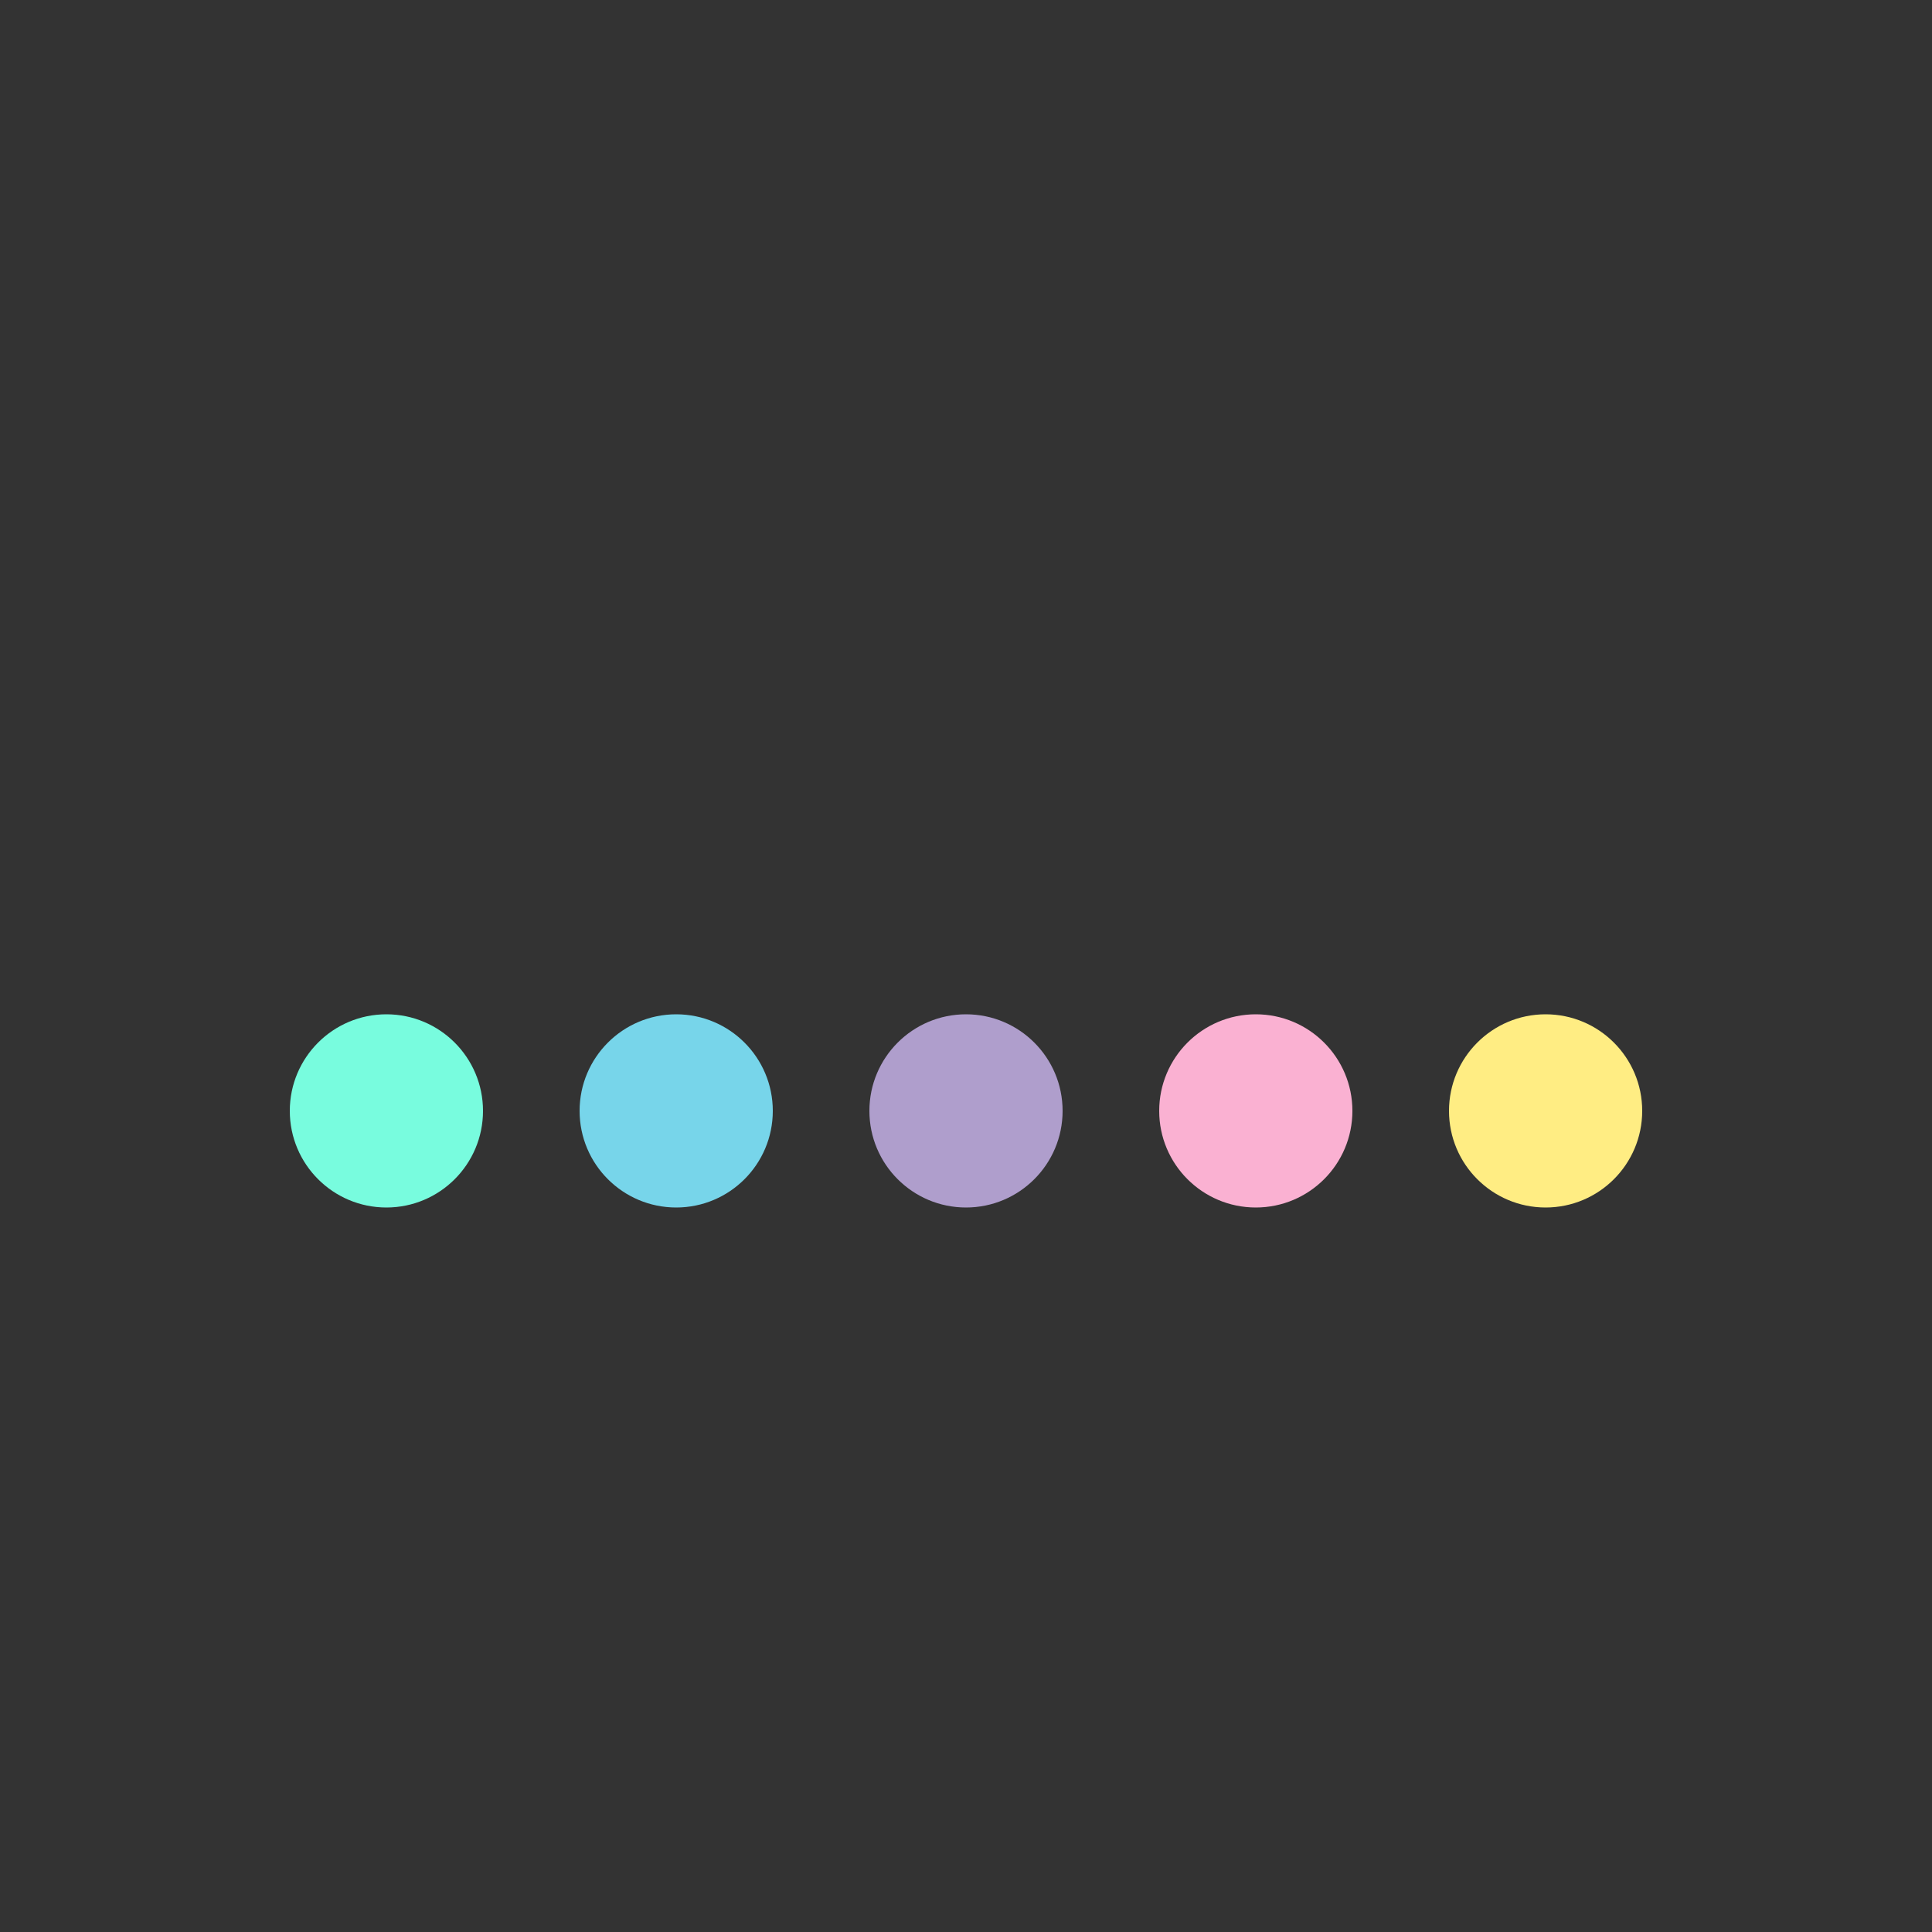 <svg xmlns="http://www.w3.org/2000/svg" viewBox="0 0 100 100" preserveAspectRatio="xMidYMid"
    width="80" height="80">
    <rect x="0" y="0" width="100" height="100" fill="#333333" stroke="none"/>
    <g data-idx="1">
        <circle cx="20" cy="57.5" r="5" fill="#78FCDE" data-idx="2">
            <animate
                attributeType="XML"
                attributeName="cy"
                dur="2s"
                repeatCount="indefinite"
                values="57.5;42.5;57.5;57.5"
                keyTimes="0; 0.1; 0.2; 1"
            />
        </circle>
        <circle cx="35" cy="57.5" r="5" fill="#77D5EA" data-idx="4">
            <animate
                attributeType="XML"
                attributeName="cy"
                dur="2s"
                values="57.5;42.5;57.5;57.5"
                keyTimes="0; 0.1; 0.2; 1"
                repeatCount="indefinite"
                begin="0.15s" />
        </circle>
        <circle cx="50" cy="57.5" r="5" fill="#AF9ECC" data-idx="6">
            <animate
                attributeType="XML"
                attributeName="cy"
                dur="2s"
                values="57.5;42.5;57.5;57.5"
                keyTimes="0; 0.1; 0.2; 1"
                repeatCount="indefinite"
                begin="0.3s" />
        </circle>
        <circle cx="65" cy="57.5" r="5" fill="#FAB1D2" data-idx="8">
            <animate
                attributeType="XML"
                attributeName="cy"
                dur="2s"
                values="57.5;42.5;57.5;57.5"
                keyTimes="0; 0.1; 0.2; 1"
                repeatCount="indefinite"
                begin="0.45s"
            />
        </circle>
        <circle cx="80" cy="57.5" r="5" fill="#FFED83" data-idx="10">
            <animate
                attributeType="XML"
                attributeName="cy"
                dur="2s"
                values="57.5;42.5;57.5;57.5"
                keyTimes="0; 0.1; 0.2; 1"
                repeatCount="indefinite"
                begin="0.6s" />
        </circle>
        <g data-idx="12"></g>
    </g>
</svg>